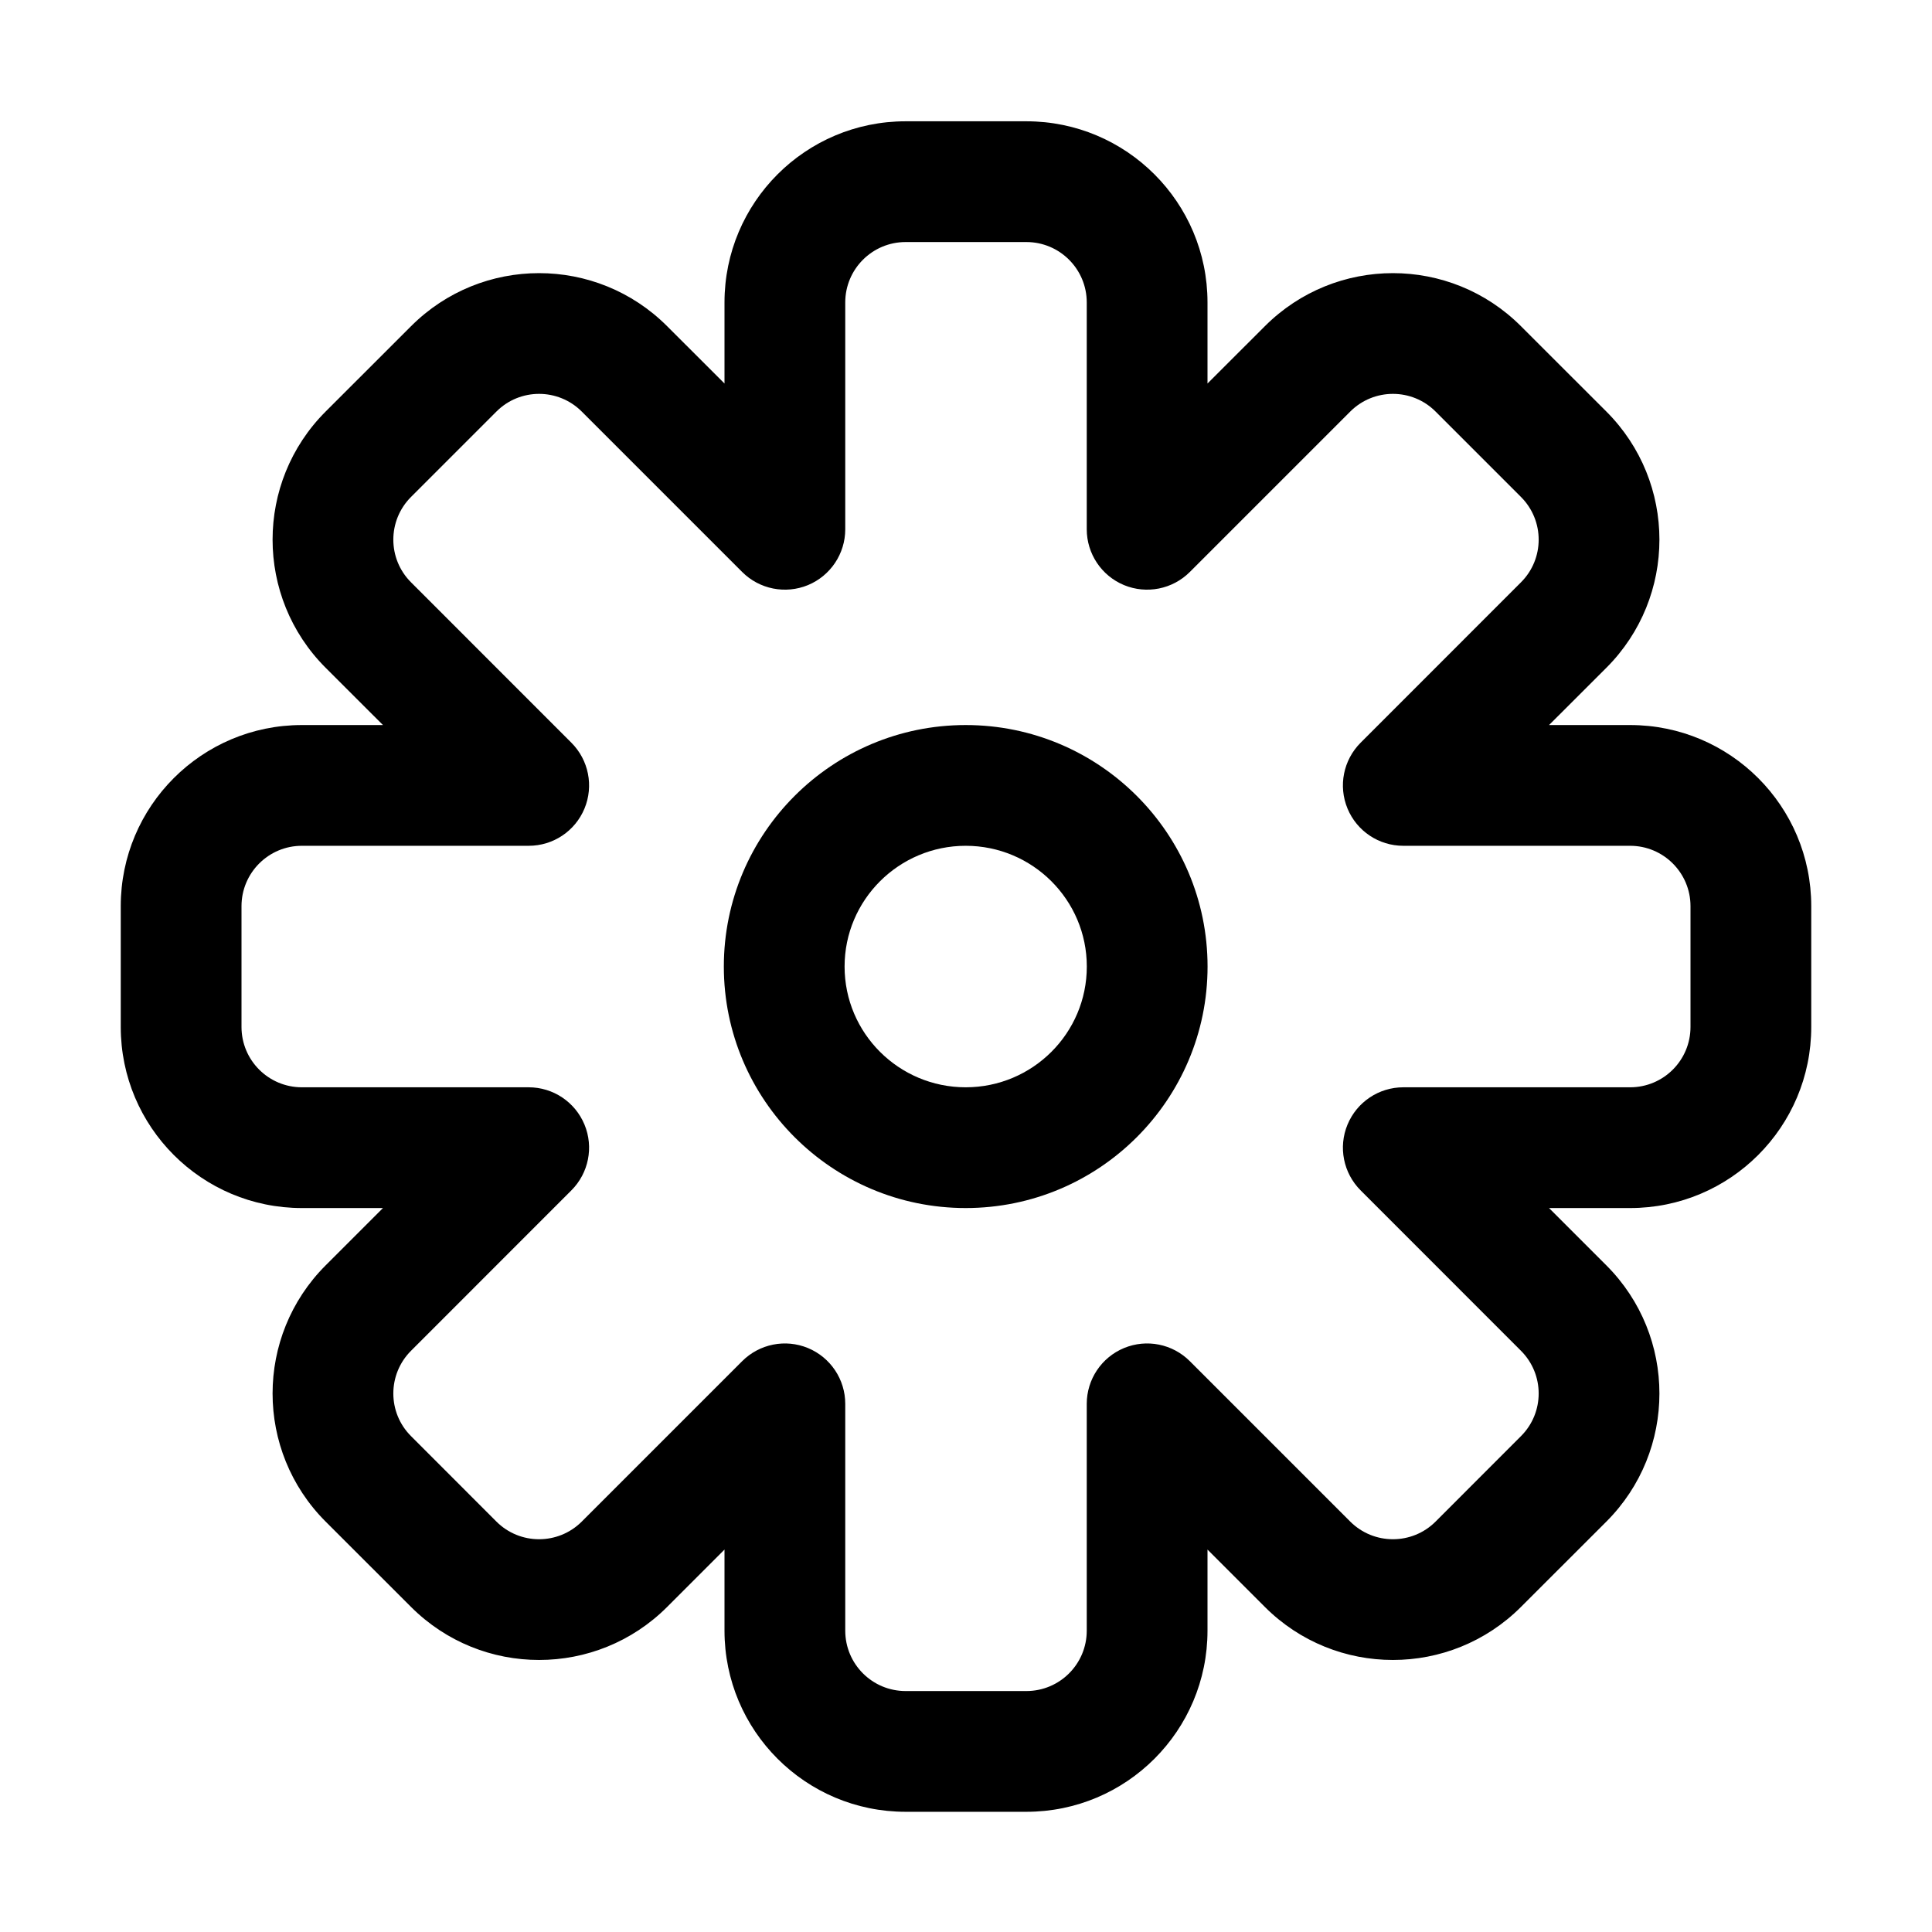 <?xml version="1.0" ?><!DOCTYPE svg  PUBLIC '-//W3C//DTD SVG 1.1//EN'  'http://www.w3.org/Graphics/SVG/1.1/DTD/svg11.dtd'><svg height="100%" style="fill-rule:evenodd;clip-rule:evenodd;stroke-linejoin:round;stroke-miterlimit:2;" version="1.1" viewBox="0 0 32 32" width="100%" xml:space="preserve" xmlns="http://www.w3.org/2000/svg" xmlns:serif="http://www.serif.com/" xmlns:xlink="http://www.w3.org/1999/xlink"><path d="M12,6.352l-0.95,-0.949c-1.171,-1.172 -3.071,-1.172 -4.242,-0l-1.415,1.414c-1.171,1.171 -1.171,3.071 0,4.243l0.95,0.949l-1.343,0c-1.657,0 -3,1.343 -3,3l0,2c0,1.657 1.343,3 3,3l1.343,0l-0.95,0.95c-1.171,1.172 -1.171,3.071 0,4.243l1.415,1.414c1.171,1.171 3.071,1.171 4.242,-0l0.95,-0.95l0,1.343c0,1.657 1.343,3 3,3l2,0c1.657,0 3,-1.343 3,-3l0,-1.343l0.95,0.95c1.171,1.171 3.071,1.171 4.242,-0l1.415,-1.414c1.171,-1.172 1.171,-3.071 -0,-4.243l-0.95,-0.95l1.343,0c1.657,0 3,-1.343 3,-3l-0,-2c-0,-1.657 -1.343,-3 -3,-3l-1.343,0l0.95,-0.949c1.171,-1.172 1.171,-3.072 -0,-4.243l-1.415,-1.414c-1.171,-1.172 -3.071,-1.172 -4.242,-0l-0.95,0.949l-0,-1.343c-0,-1.657 -1.343,-3 -3,-3l-2,0c-1.657,0 -3,1.343 -3,3l-0,1.343Zm0.293,3.122c0.286,0.286 0.716,0.371 1.09,0.217c0.373,-0.155 0.617,-0.52 0.617,-0.924l-0,-3.758c0,-0.552 0.448,-1 1,-1c0,0 2,0 2,0c0.552,0 1,0.448 1,1c0,0 0,3.758 0,3.758c0,0.404 0.244,0.769 0.617,0.924c0.374,0.154 0.804,0.069 1.09,-0.217l2.657,-2.657c0.391,-0.391 1.024,-0.391 1.414,-0c0,-0 1.414,1.414 1.414,1.414c0.391,0.391 0.391,1.024 0,1.414c0,0 -2.656,2.657 -2.656,2.657c-0.286,0.286 -0.372,0.716 -0.217,1.09c0.155,0.374 0.519,0.617 0.924,0.617l3.757,0c0.552,0 1,0.448 1,1c-0,0 -0,2 -0,2c-0,0.553 -0.448,1 -1,1c0,0 -3.757,0 -3.757,0c-0.405,0 -0.769,0.244 -0.924,0.618c-0.155,0.373 -0.069,0.803 0.217,1.089l2.656,2.657c0.391,0.391 0.391,1.024 0,1.414c0,0 -1.414,1.415 -1.414,1.415c-0.39,0.39 -1.023,0.39 -1.414,-0c-0,-0 -2.657,-2.657 -2.657,-2.657c-0.286,-0.286 -0.716,-0.372 -1.09,-0.217c-0.373,0.155 -0.617,0.519 -0.617,0.924l0,3.757c-0,0.553 -0.448,1 -1,1c-0,0 -2,0 -2,0c-0.552,0 -1,-0.447 -1,-1c0,0 -0,-3.757 -0,-3.757c0,-0.405 -0.244,-0.769 -0.617,-0.924c-0.374,-0.155 -0.804,-0.069 -1.09,0.217l-2.657,2.657c-0.391,0.39 -1.024,0.39 -1.414,-0c-0,-0 -1.414,-1.415 -1.414,-1.415c-0.391,-0.39 -0.391,-1.023 -0,-1.414c-0,0 2.656,-2.657 2.656,-2.657c0.286,-0.286 0.372,-0.716 0.217,-1.089c-0.155,-0.374 -0.519,-0.618 -0.924,-0.618l-3.757,0c-0.552,0 -1,-0.447 -1,-1c-0,0 0,-2 0,-2c0,-0.552 0.448,-1 1,-1c-0,0 3.757,0 3.757,0c0.405,0 0.769,-0.243 0.924,-0.617c0.155,-0.374 0.069,-0.804 -0.217,-1.09l-2.656,-2.657c-0.391,-0.39 -0.391,-1.023 -0,-1.414c-0,0 1.414,-1.414 1.414,-1.414c0.39,-0.391 1.023,-0.391 1.414,-0c0,-0 2.657,2.657 2.657,2.657Z"/><path d="M15.995,12.009c-2.211,0 -4.006,1.793 -4.006,4c0,2.207 1.795,4 4.006,4c2.212,0 4.006,-1.793 4.006,-4c0,-2.207 -1.794,-4 -4.006,-4Zm0,2c1.107,0 2.006,0.896 2.006,2c0,1.105 -0.899,2 -2.006,2c-1.106,0 -2.006,-0.895 -2.006,-2c0,-1.104 0.9,-2 2.006,-2Z"/></svg>